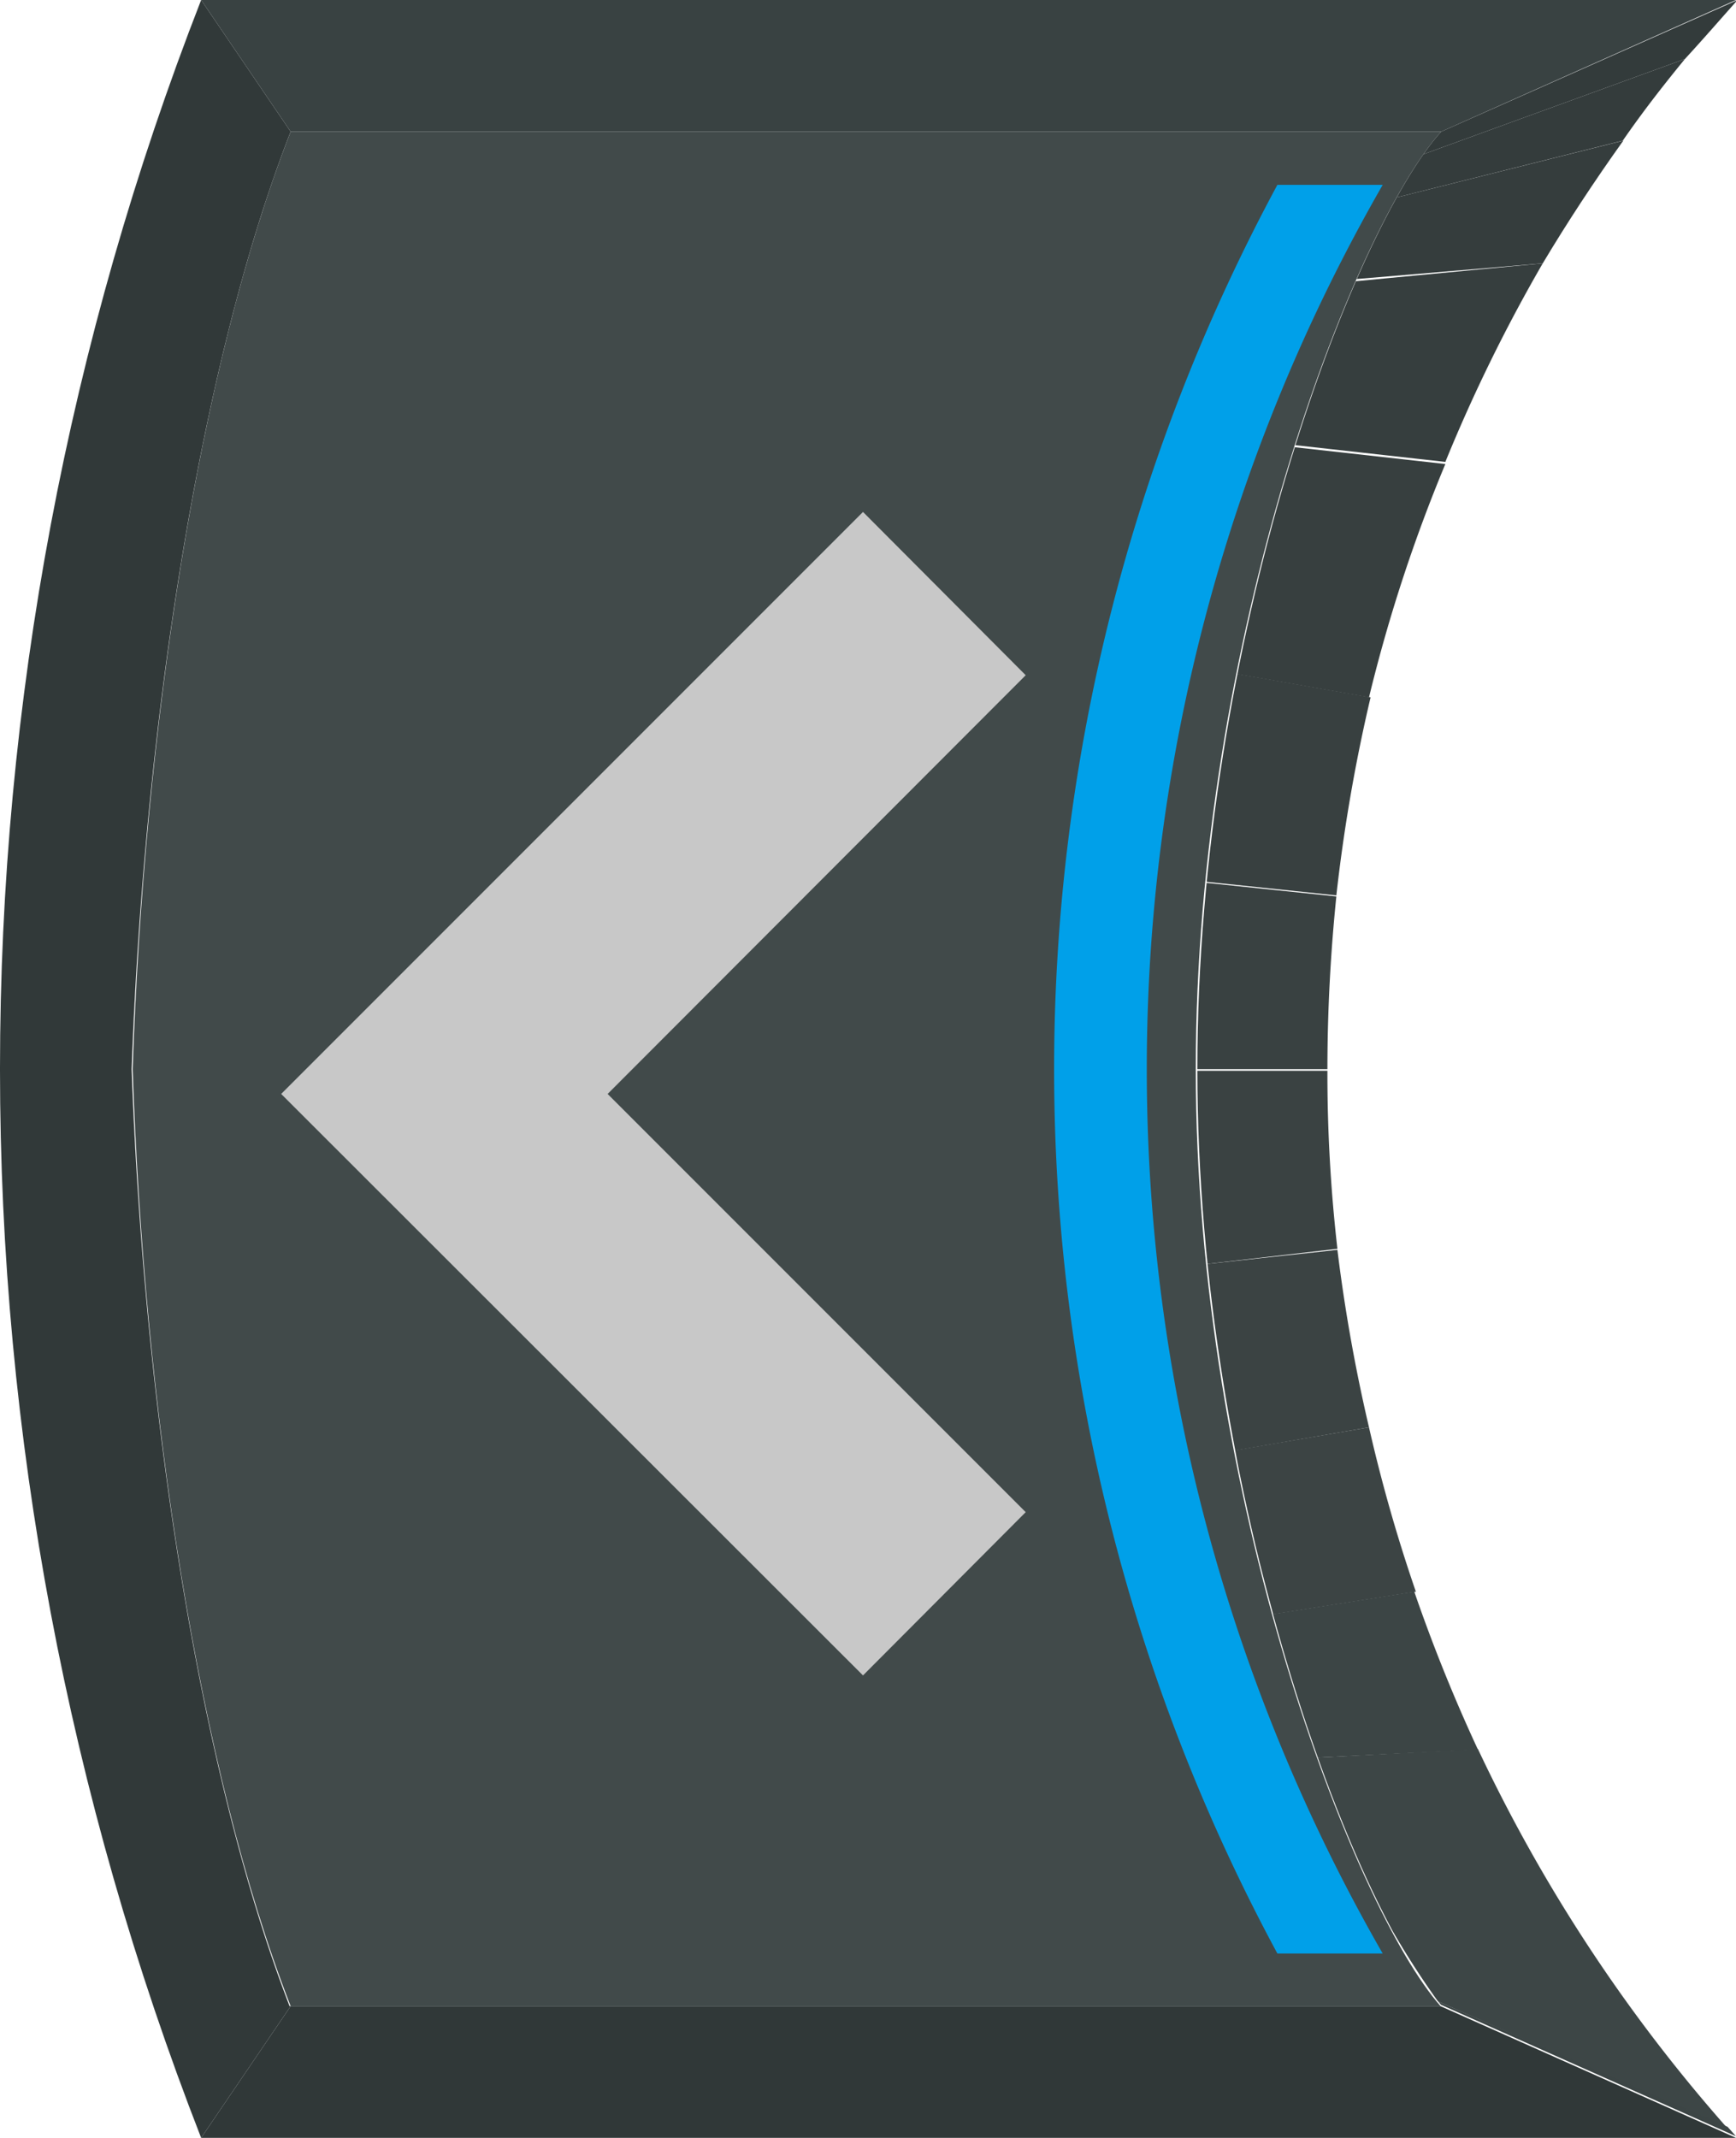 <svg xmlns="http://www.w3.org/2000/svg" xmlns:xlink="http://www.w3.org/1999/xlink" viewBox="0 0 32.97 40.59"><defs><style>.cls-1{fill:none;}.cls-2{isolation:isolate;}.cls-3{fill:#333b3b;}.cls-4{fill:#303838;}.cls-5{clip-path:url(#clip-path);}.cls-6{fill:#313939;}.cls-7{fill:#414a4a;}.cls-8{clip-path:url(#clip-path-2);}.cls-9{fill:#343c3c;}.cls-10{fill:#353d3d;}.cls-11{fill:#363e3e;}.cls-12{fill:#373f3f;}.cls-13{fill:#384040;}.cls-14{fill:#394141;}.cls-15{fill:#3a4242;}.cls-16{fill:#3b4343;}.cls-17{fill:#3c4444;}.cls-18{fill:#3c4545;}.cls-19{fill:#3d4646;}.cls-20{fill:#394242;}.cls-21{fill:#c8c8c8;}.cls-22{fill:#00a0e9;}</style><clipPath id="clip-path"><path class="cls-1" d="M5.52,38.09l-1.7,2.5A55.82,55.82,0,0,1,3.82,0l1.7,2.5C3.76,7,2.73,13.94,2.5,20.3,2.73,26.65,3.76,33.58,5.52,38.09Z"/></clipPath><clipPath id="clip-path-2"><path class="cls-1" d="M27.37,2.5,33,0a30.42,30.42,0,0,0,0,40.59l-5.61-2.5c-1.68-1.87-4.65-9.64-4.65-17.79S25.68,4.38,27.37,2.5Z"/></clipPath></defs><title>button_cmd_left_normal</title><g id="レイヤー_2" data-name="レイヤー 2"><g id="レイヤー_3" data-name="レイヤー 3"><g class="cls-2"><rect class="cls-3" x="3.82" width="29.15"/><polygon class="cls-4" points="27.36 38.09 32.97 40.59 3.82 40.59 5.52 38.09 27.36 38.09"/><g class="cls-2"><g class="cls-5"><g class="cls-2"><path class="cls-6" d="M5.52,38.09l-1.7,2.5A55.82,55.82,0,0,1,3.82,0l1.7,2.5C3.76,7,2.73,13.94,2.5,20.3c.23,6.35,1.26,13.28,3,17.79"/></g></g></g><path class="cls-7" d="M27.37,2.5c-1.69,1.88-4.66,9.65-4.66,17.8s3,15.92,4.65,17.79H5.52c-1.76-4.51-2.79-11.44-3-17.79C2.73,13.94,3.76,7,5.52,2.5Z"/><g class="cls-2"><g class="cls-8"><g class="cls-2"><path class="cls-3" d="M27.37,2.5,33,0c-.33.37-.65.74-1,1.12L27,2.94a4.51,4.51,0,0,1,.35-.44"/><path class="cls-9" d="M27,2.94l5-1.82c-.41.5-.8,1-1.18,1.55L26.52,3.75a9,9,0,0,1,.5-.81"/><path class="cls-10" d="M26.52,3.75l4.31-1.08Q30,3.83,29.3,5l-3.56.3c.27-.6.53-1.14.78-1.59"/><path class="cls-11" d="M25.74,5.34,29.3,5a30.61,30.61,0,0,0-1.85,3.77l-2.87-.32a32.43,32.43,0,0,1,1.16-3.15"/><path class="cls-12" d="M24.58,8.49l2.87.32A29.68,29.68,0,0,0,26,13.24l-2.55-.45a42,42,0,0,1,1.1-4.3"/><path class="cls-13" d="M23.48,12.79l2.55.45A31.75,31.75,0,0,0,25.38,17l-2.49-.26c.13-1.37.34-2.7.59-4"/><path class="cls-14" d="M22.89,16.76l2.49.26a32.3,32.3,0,0,0-.17,3.28v0h-2.5v0a34.38,34.38,0,0,1,.18-3.54"/><path class="cls-15" d="M22.71,20.33h2.5a29.33,29.33,0,0,0,.19,3.38L22.9,24c-.12-1.2-.19-2.42-.19-3.65"/><path class="cls-16" d="M22.9,24l2.5-.27A31.54,31.54,0,0,0,26,27.1l-2.54.44c-.22-1.15-.4-2.34-.53-3.56"/><path class="cls-17" d="M23.43,27.54,26,27.1a30.08,30.08,0,0,0,.89,3.12l-2.71.43c-.27-1-.52-2-.72-3.11"/><path class="cls-18" d="M24.15,30.65l2.71-.43a31.14,31.14,0,0,0,1.21,3L25,33.37c-.3-.83-.59-1.75-.85-2.72"/><path class="cls-19" d="M25,33.37l3.07-.16a30.42,30.42,0,0,0,4.74,7.2L27.31,38A16.42,16.42,0,0,1,25,33.37"/><path class="cls-18" d="M27.31,38l5.5,2.38.16.18-5.61-2.5L27.31,38"/></g></g></g><polygon class="cls-20" points="5.52 2.5 3.82 0 32.97 0 27.37 2.5 5.52 2.5"/></g><polygon class="cls-21" points="16.39 31.81 19.48 28.71 11.54 20.77 19.48 12.82 16.39 9.72 5.34 20.77 16.39 31.81"/><path class="cls-22" d="M26.26,3.51h-2a35.36,35.36,0,0,0,0,33.58h2a33.7,33.7,0,0,1,0-33.58Z"/></g></g></svg>